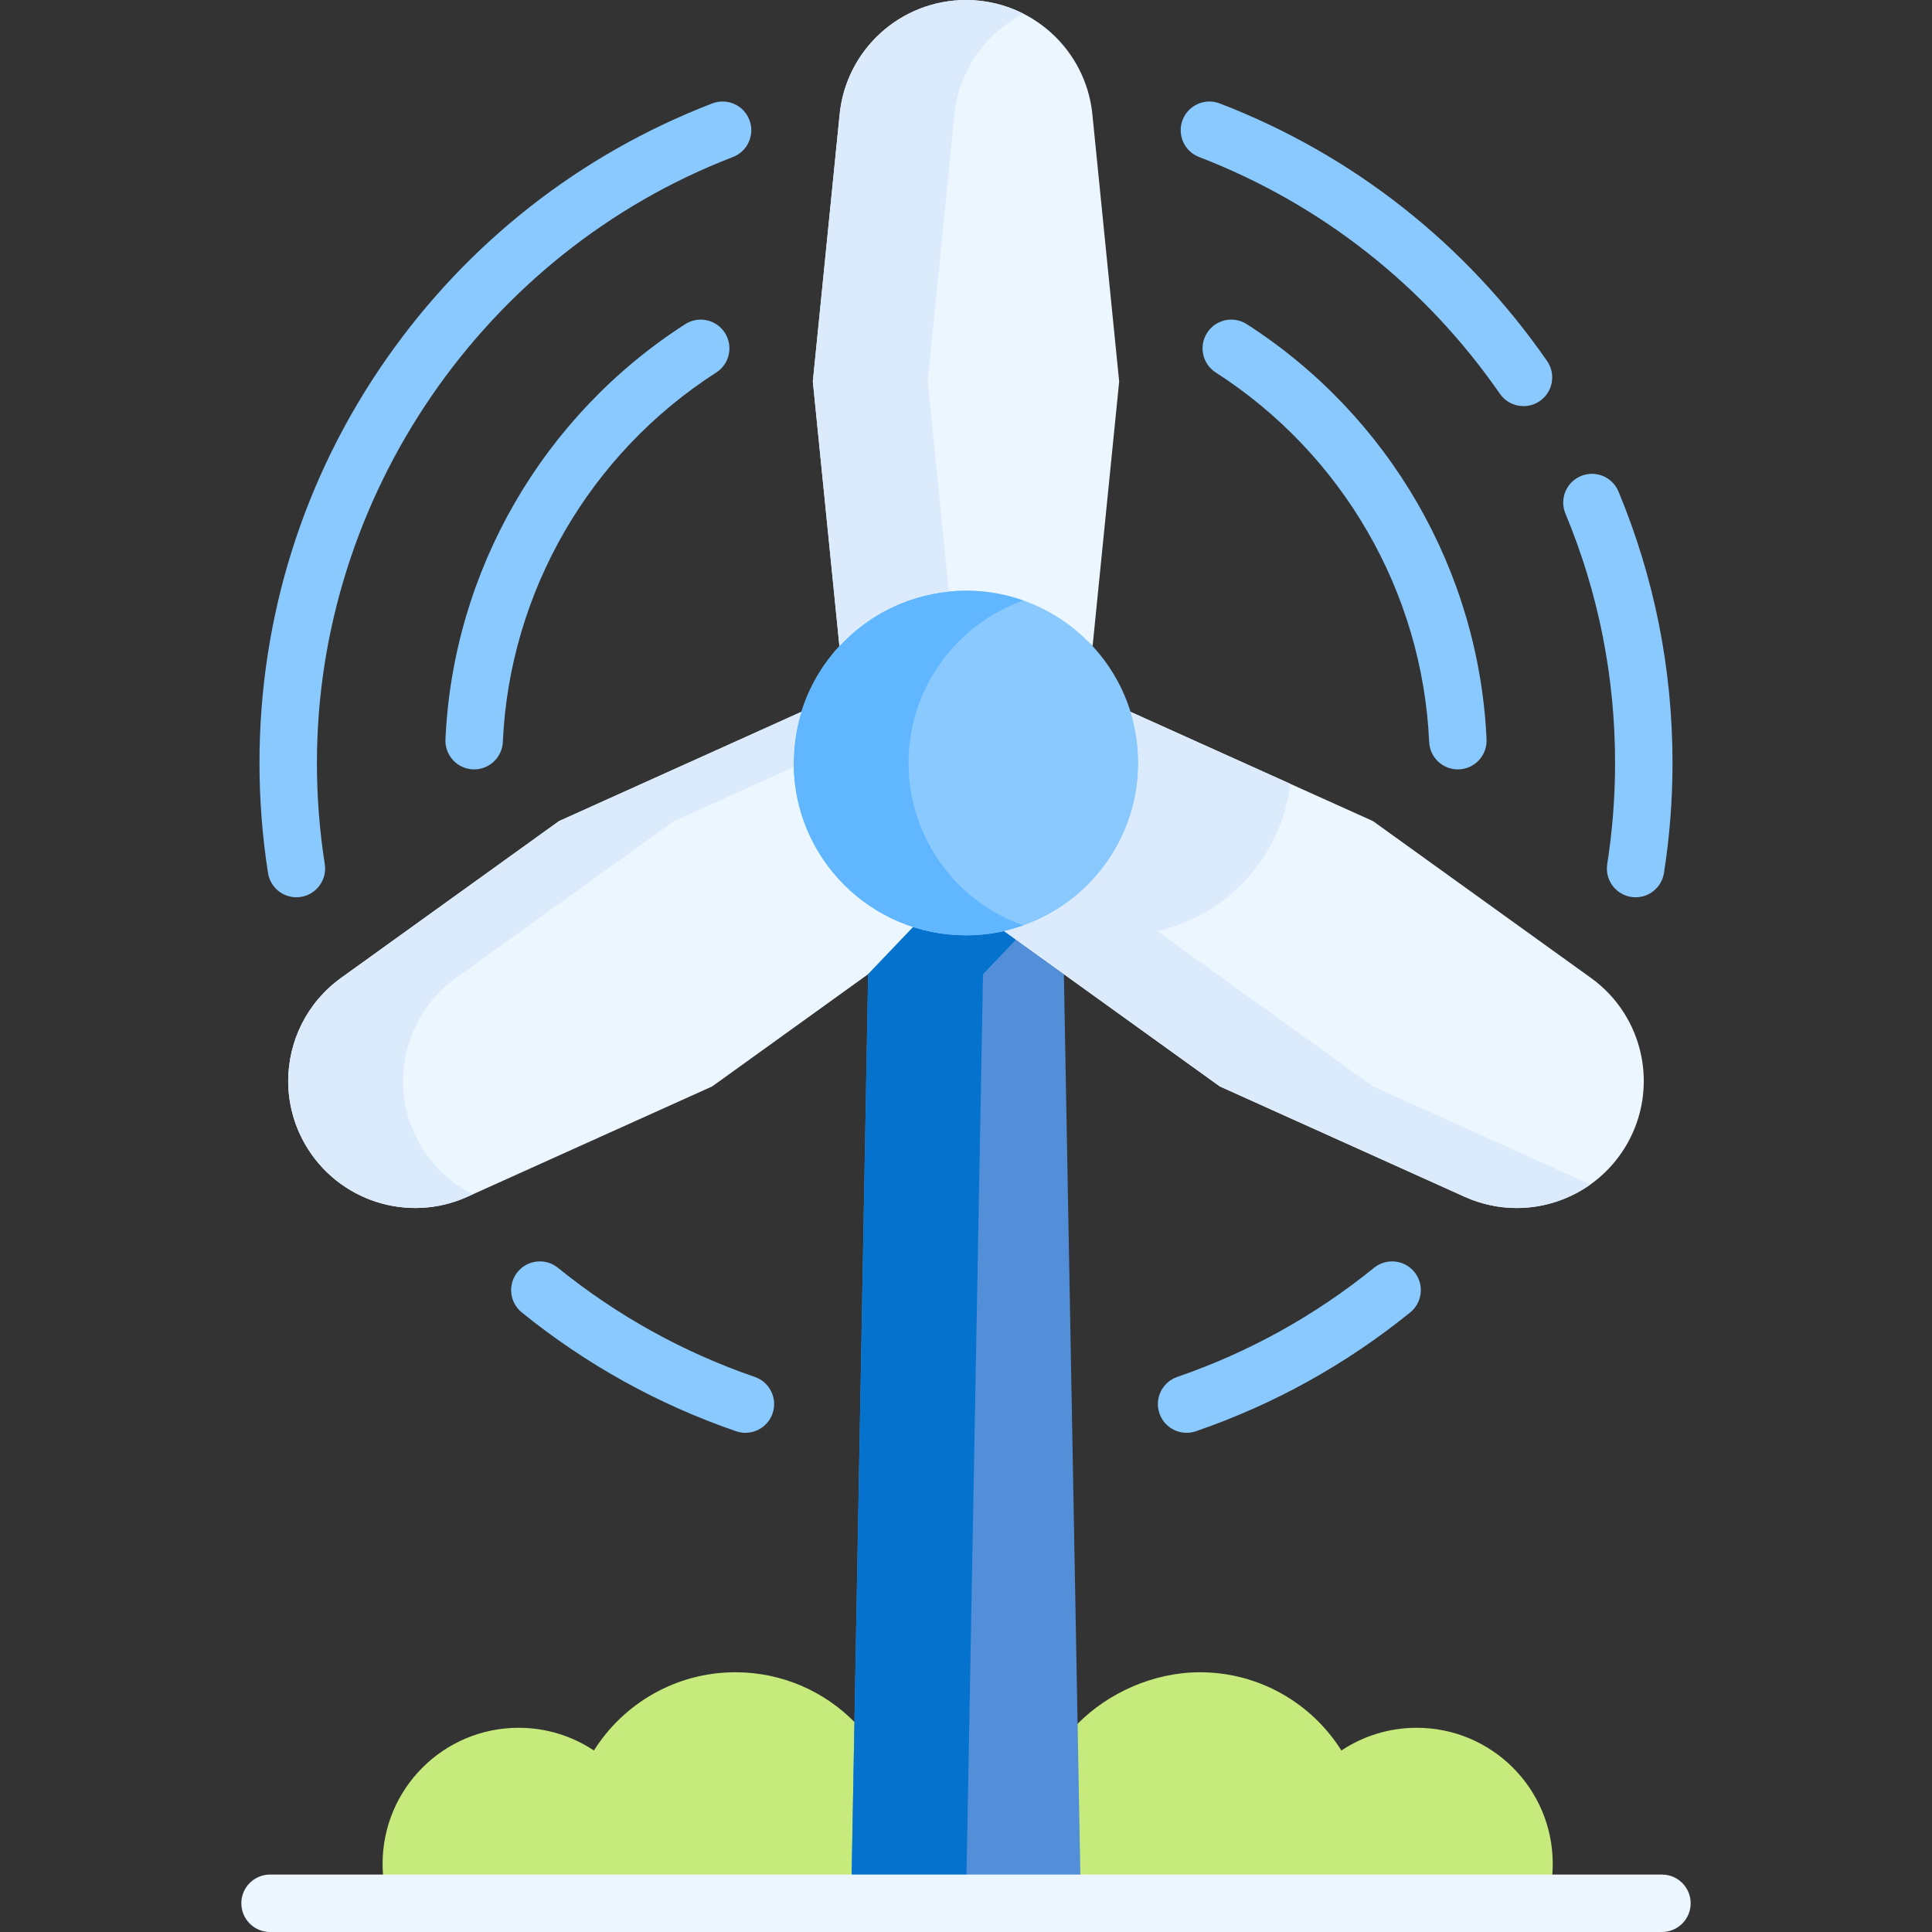 <svg id="Capa_1" enable-background="new 0 0 512 512" height="512" viewBox="0 0 512 512" width="512" xmlns="http://www.w3.org/2000/svg"><rect x="0" y="0" width="512" height="512" fill="#333333" stroke="none"/><g><path d="m409.95 504.389c1.005-3.308 1.542-6.819 1.542-10.452 0-19.91-16.145-36.055-36.055-36.055-7.377 0-14.237 2.222-19.95 6.018-7.844-12.451-21.706-20.732-37.506-20.732-12.34 0-24.372 5.517-32.409 13.656l-9.873 6.927.744 40.638z" fill="#c6ea7c"/><path d="m102.933 504.389c-1.005-3.308-1.542-6.819-1.542-10.452 0-19.91 16.145-36.055 36.055-36.055 7.377 0 14.237 2.222 19.95 6.018 7.844-12.451 21.706-20.732 37.506-20.732 12.34 0 23.502 5.043 31.539 13.182l9.915 4.649-.797 43.39z" fill="#c6ea7c"/><g fill="#ecf6fe"><path d="m431.108 303.303c-6.19 10.716-17.474 16.835-29.164 16.835-4.638 0-9.336-.964-13.811-2.983l-64.874-29.246-57.192-41.159c20.376-4.587 34.877-53.813 33.558-58.095l64.225 28.941 57.771 41.565c14.023 10.087 18.133 29.175 9.487 44.142z"/><path d="m245.934 246.75-57.192 41.159-64.874 29.246c-15.759 7.103-34.329 1.116-42.975-13.852-3.054-5.277-4.516-11.071-4.516-16.805 0-10.513 4.932-20.813 14.004-27.338l57.771-41.565 64.225-28.951c-1.321 4.283 13.18 53.52 33.557 58.106z"/><path d="m296.591 101.101-7.042 70.12c-8.341-9.031-58.755-9.031-67.096 0l-7.042-70.12 7.103-70.81c1.724-17.19 16.205-30.291 33.486-30.291 8.646 0 16.581 3.278 22.579 8.697 5.997 5.429 10.046 12.999 10.909 21.594z"/></g><path d="m230.063 258.177-4.506 246.212h60.886l-4.506-246.212-15.881-11.427-13.608-12.035z" fill="#528fd8"/><path d="m269.233 249.034-8.727 9.143-4.506 246.212h-30.443l4.506-246.212 22.385-23.462 13.608 12.035z" fill="#0573ce"/><circle cx="256" cy="202.202" fill="#8ac9fe" r="45.664"/><path d="m271.221 245.259c-4.759 1.695-9.884 2.608-15.221 2.608-25.217 0-45.664-20.448-45.664-45.664 0-25.217 20.448-45.664 45.664-45.664 5.338 0 10.462.913 15.221 2.608-17.738 6.261-30.443 23.177-30.443 43.057.001 19.877 12.705 36.794 30.443 43.055z" fill="#60b7ff"/><path d="m271.221 3.633c-9.935 5.054-17.089 14.897-18.266 26.658l-7.103 70.81 5.591 55.67c-11.426 1.126-21.614 6.464-28.992 14.45l-7.042-70.12 7.103-70.81c1.726-17.19 16.207-30.291 33.488-30.291 5.459 0 10.635 1.309 15.221 3.633z" fill="#dbebfc"/><path d="m210.336 202.202c0 .365 0 .72.01 1.076l-31.752 14.318-57.771 41.565c-9.072 6.525-14.004 16.825-14.004 27.338 0 5.733 1.461 11.528 4.516 16.805 3.389 5.865 8.291 10.351 13.963 13.202l-1.431.649c-15.759 7.103-34.329 1.116-42.975-13.852-3.054-5.277-4.516-11.071-4.516-16.805 0-10.513 4.932-20.813 14.004-27.338l57.771-41.565 64.225-28.951c-1.32 4.283-2.04 8.84-2.04 13.558z" fill="#dbebfc"/><path d="m421.488 313.897c-5.703 4.049-12.553 6.241-19.544 6.241-4.638 0-9.336-.964-13.811-2.983l-64.874-29.246-57.192-41.159c20.376-4.587 35.598-22.792 35.598-44.548 0-4.719-.721-9.265-2.04-13.547l42.295 19.057c-2.314 19.27-16.632 34.847-35.263 39.038l57.192 41.159z" fill="#dbebfc"/><g><g><path d="m433.452 237.785c-4.204 0-7.611-3.403-7.611-7.606 0-.395.031-.8.092-1.191 1.379-8.785 2.079-17.798 2.079-26.786 0-22.9-4.426-45.138-13.155-66.098-1.615-3.88.22-8.336 4.1-9.951 3.88-1.616 8.336.219 9.952 4.1 9.505 22.824 14.325 47.032 14.325 71.95 0 9.736-.755 19.502-2.245 29.027-.515 3.701-3.693 6.555-7.537 6.555z" fill="#8ac9fe"/></g><g><path d="m403.746 107.626c-2.412 0-4.784-1.144-6.262-3.276-19.82-28.599-47.382-50.292-79.71-62.735-3.922-1.51-5.879-5.914-4.368-9.837 1.509-3.922 5.913-5.878 9.836-4.369 35.189 13.545 65.187 37.152 86.752 68.271 2.394 3.455 1.535 8.196-1.921 10.591-1.321.916-2.831 1.355-4.327 1.355z" fill="#8ac9fe"/></g><g><path d="m197.54 379.707c-.821 0-1.654-.134-2.474-.415-20.618-7.085-39.724-17.677-56.786-31.48-3.268-2.644-3.774-7.436-1.131-10.704 2.644-3.269 7.438-3.773 10.704-1.131 15.678 12.683 33.227 22.413 52.16 28.919 3.975 1.366 6.09 5.696 4.724 9.671-1.085 3.156-4.037 5.14-7.197 5.14z" fill="#8ac9fe"/></g><g><path d="m78.548 237.785c-3.868 0-7.063-2.882-7.547-6.618-1.483-9.509-2.235-19.253-2.235-28.965 0-38.589 11.646-75.645 33.678-107.16 21.533-30.8 51.379-54.187 86.314-67.633 3.923-1.509 8.327.447 9.836 4.369 1.51 3.923-.446 8.327-4.369 9.836-65.936 25.378-110.238 89.913-110.238 160.588 0 8.986.7 17.998 2.079 26.787.061.39.092.785.092 1.18.001 4.203-3.407 7.616-7.61 7.616z" fill="#8ac9fe"/></g><g><path d="m314.46 379.707c-3.16 0-6.112-1.983-7.197-5.139-1.367-3.975.749-8.305 4.724-9.671 18.958-6.516 36.503-16.244 52.145-28.915 3.266-2.647 8.059-2.143 10.705 1.123s2.143 8.059-1.124 10.704c-17.03 13.795-36.133 24.388-56.779 31.483-.818.281-1.653.415-2.474.415z" fill="#8ac9fe"/></g><g><path d="m125.659 203.897c-.115 0-.231-.002-.347-.007-4.199-.189-7.45-3.745-7.262-7.945 2.004-44.626 25.755-85.761 63.533-110.034 3.535-2.272 8.245-1.248 10.517 2.289 2.272 3.536 1.248 8.245-2.289 10.517-33.63 21.609-54.773 58.211-56.555 97.911-.183 4.082-3.551 7.269-7.597 7.269z" fill="#8ac9fe"/></g><g><path d="m386.341 203.897c-4.046 0-7.414-3.187-7.597-7.269-1.783-39.701-22.925-76.303-56.555-97.911-3.536-2.272-4.561-6.98-2.288-10.517 2.272-3.538 6.98-4.561 10.517-2.289 37.777 24.274 61.528 65.408 63.532 110.034.189 4.199-3.062 7.756-7.261 7.945-.117.004-.233.007-.348.007z" fill="#8ac9fe"/></g></g><g><g><path d="m440.434 512h-368.868c-4.203 0-7.611-3.408-7.611-7.611s3.407-7.611 7.611-7.611h368.867c4.204 0 7.611 3.408 7.611 7.611s-3.407 7.611-7.61 7.611z" fill="#ecf6fe"/></g></g></g></svg>